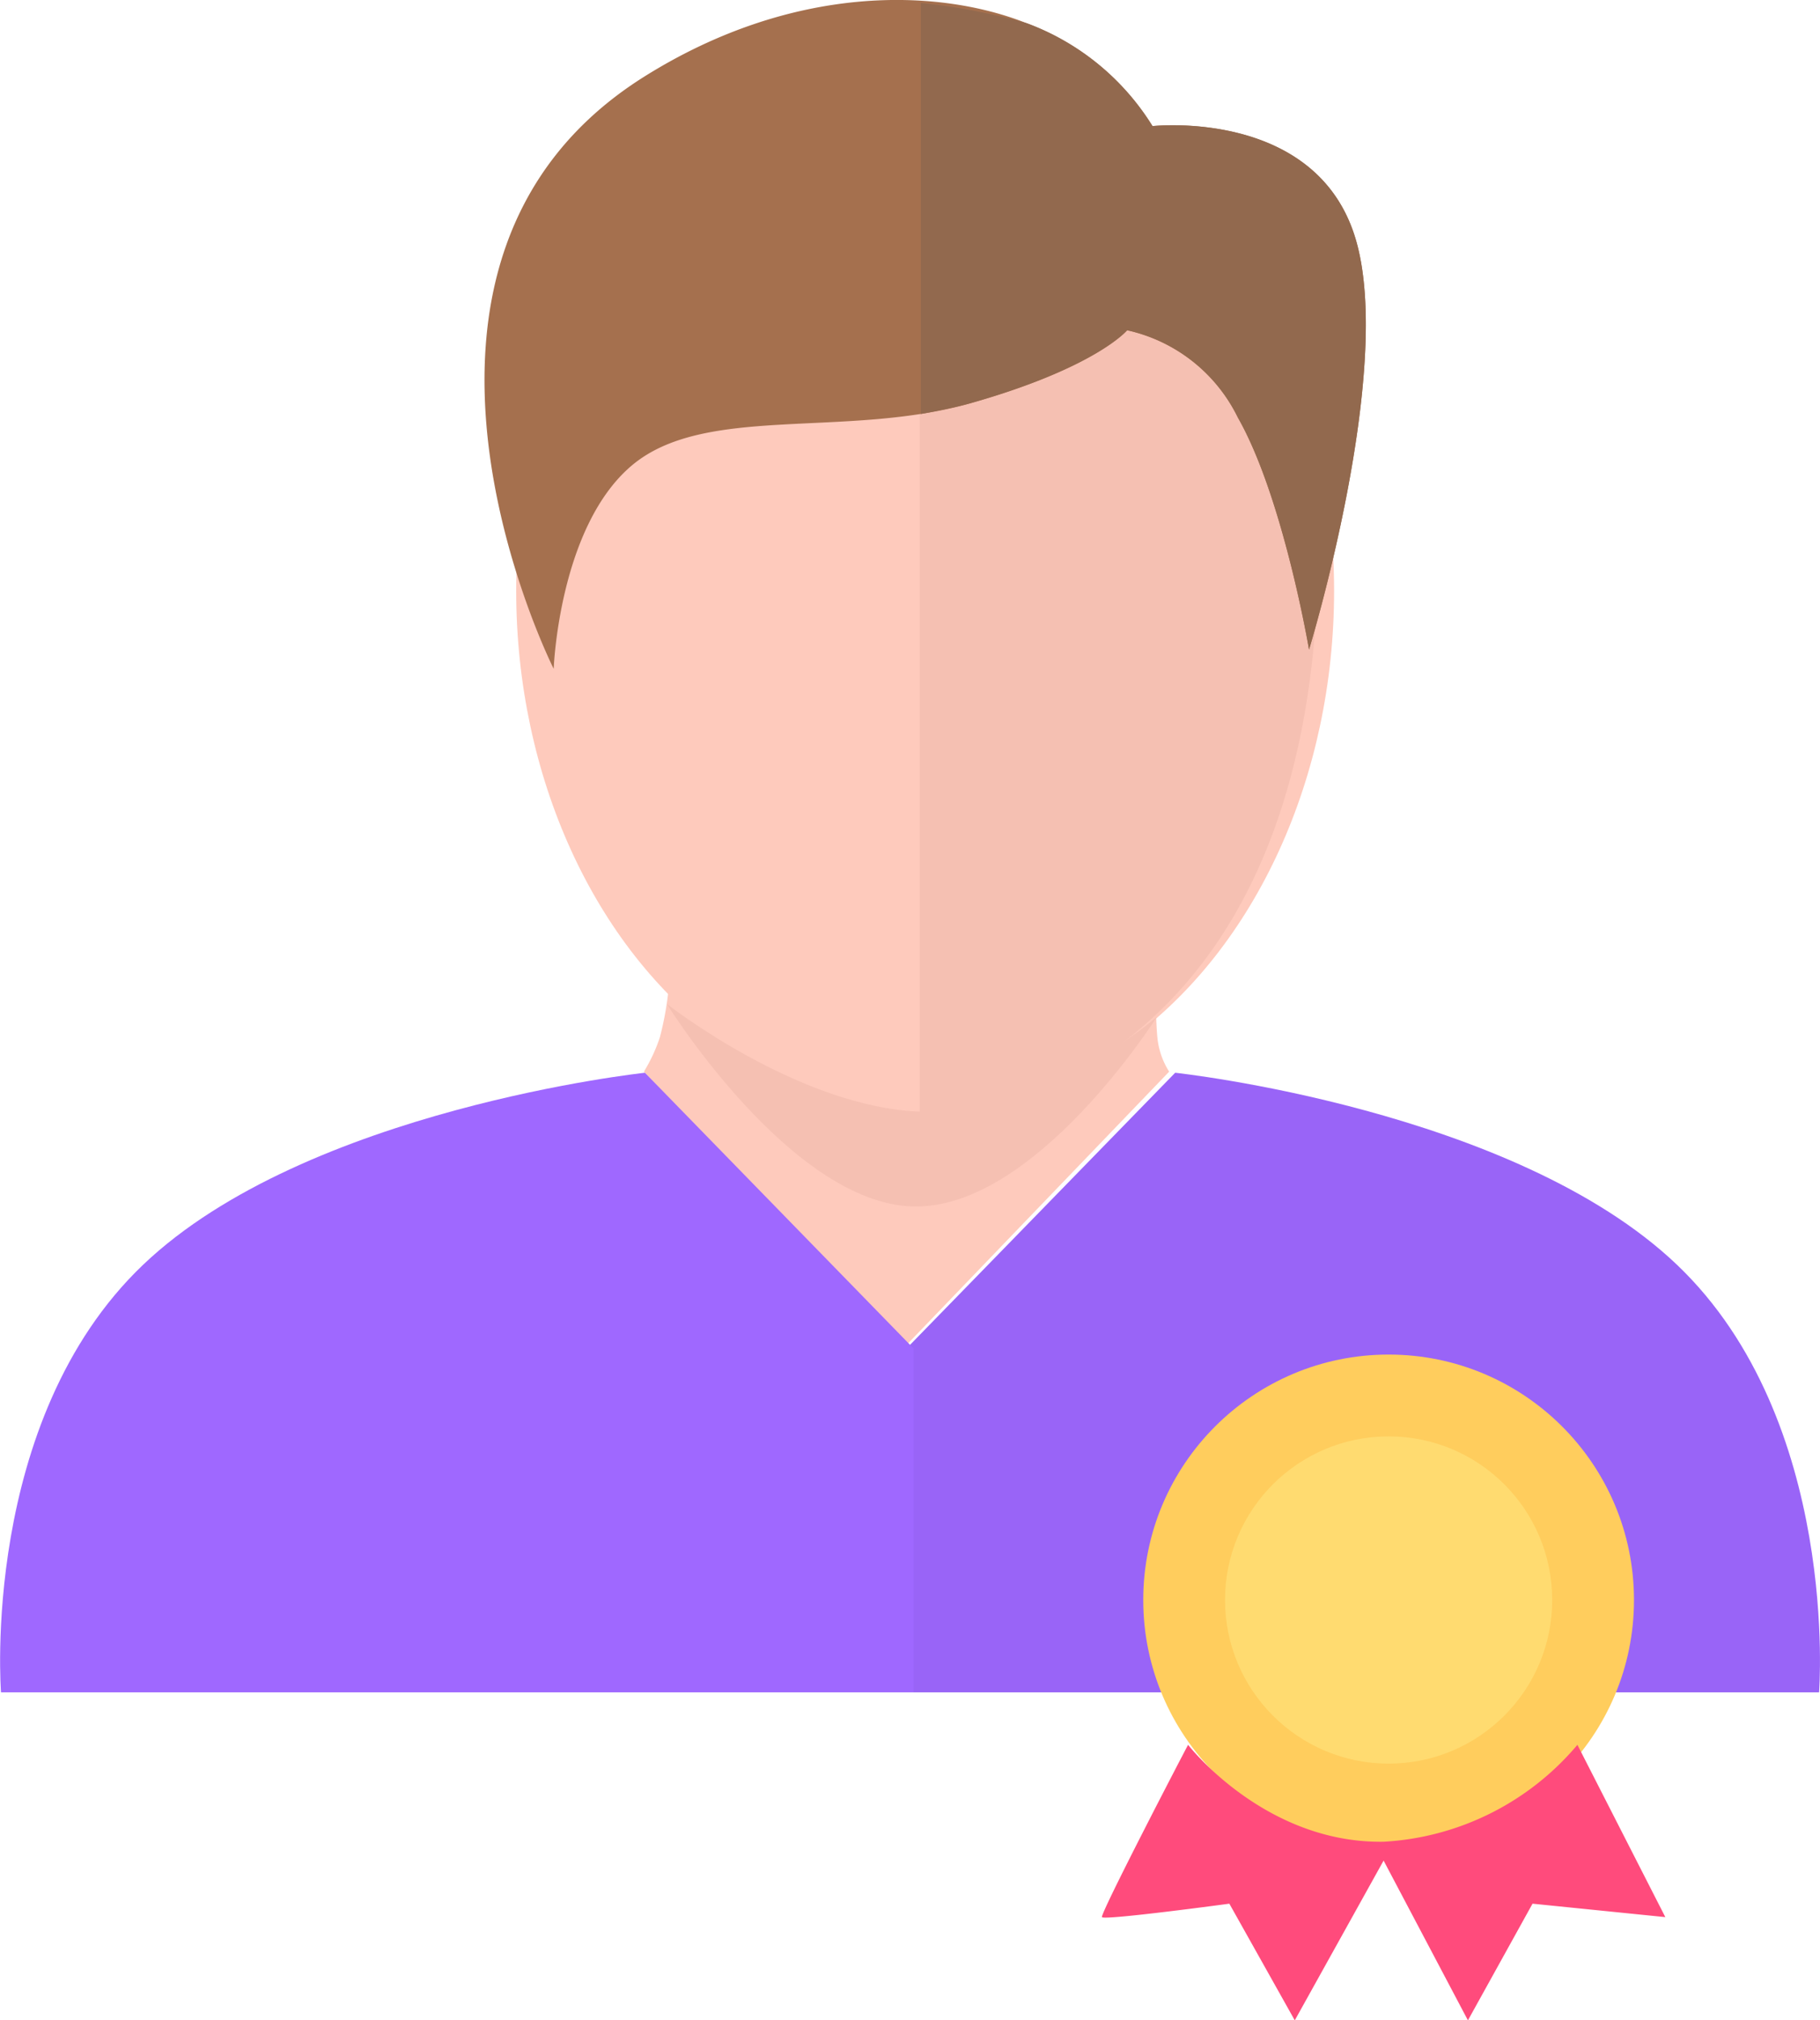 <svg xmlns="http://www.w3.org/2000/svg" width="66.757" height="74.086" viewBox="0 0 66.757 74.086"><defs><style>.a{fill:#fecabc;}.b{fill:#9964f7;}.c{fill:#9f68ff;}.d{fill:#ffcd5d;}.e{fill:#ffdb70;}.f{fill:#ff4b7c;}.g{fill:#f5c0b2;}.h{fill:#a5704e;}.i{fill:#92694e;}</style></defs><g transform="translate(-7159.066 -17041.328)"><path class="a" d="M3692.129,7405.866l9.482,10.18,9.784-10.18a2.868,2.868,0,0,1-.433-1.263,11.8,11.8,0,0,1,0-2.051s-4.929,3.314-9.351,3.314-8.521-3.775-8.521-3.775a11.946,11.946,0,0,1-.374,2.512A6.064,6.064,0,0,1,3692.129,7405.866Z" transform="translate(3490.555 9674.76)"/><path class="b" d="M3710.092,7416.75v12.61h33.471s.781-9.962-5.21-15.676-18.408-7.043-18.408-7.043Z" transform="translate(3482.226 9674.025)"/><path class="c" d="M3743.6,7416.75v12.61h-33.471s-.781-9.962,5.21-15.676,18.408-7.043,18.408-7.043Z" transform="translate(3448.974 9674.025)"/><circle class="d" cx="9" cy="9" r="9" transform="translate(7201 17091)"/><circle class="e" cx="6" cy="6" r="6" transform="translate(7204 17094)"/><path class="f" d="M2976.615,8391.248c-.165.3-3.226,6.188-3.16,6.318s4.673-.493,4.673-.493l2.4,4.278,3.258-5.858,3.093,5.858,2.37-4.278,4.871.493-3.225-6.318a10.018,10.018,0,0,1-7.108,3.554C2979.412,8394.869,2976.615,8391.248,2976.615,8391.248Z" transform="translate(4226.03 8714.063)"/><ellipse class="a" cx="15" cy="19" rx="15" ry="19" transform="translate(7178 17044)"/><path class="g" d="M3889,7386.736V7348.2s15.154-.961,14.6,18.553S3889,7386.736,3889,7386.736Z" transform="translate(3303.805 9695.764)"/><path class="h" d="M3041.968,8082.161s.189-5.2,2.867-7.457,7.832-.976,12.434-2.284,5.733-2.672,5.733-2.672a5.945,5.945,0,0,1,4.061,3.2c1.668,2.927,2.611,8.51,2.611,8.51s3.143-10.263,1.707-15.063-7.448-4.133-7.448-4.133a9.17,9.17,0,0,0-4.612-3.772c-3.241-1.291-8.561-1.463-14.008,1.942C3034.441,8067.229,3041.968,8082.161,3041.968,8082.161Z" transform="translate(4137.407 8983.692)"/><path class="g" d="M3693.689,7401.926s4.521,7.289,9.011,7.431,8.972-6.957,8.972-6.957-4.154,3.624-8.644,3.482S3693.689,7401.926,3693.689,7401.926Z" transform="translate(3489.832 9676.212)"/><path class="i" d="M3069.272,8072.913s1.176-.208,1.834-.4c4.6-1.307,5.733-2.672,5.733-2.672a5.947,5.947,0,0,1,4.061,3.2c1.668,2.927,2.611,8.51,2.611,8.51s3.143-10.264,1.707-15.063-7.448-4.133-7.448-4.133a9.172,9.172,0,0,0-4.612-3.772,23.109,23.109,0,0,0-3.885-.742Z" transform="translate(4123.57 8983.596)"/></g></svg>